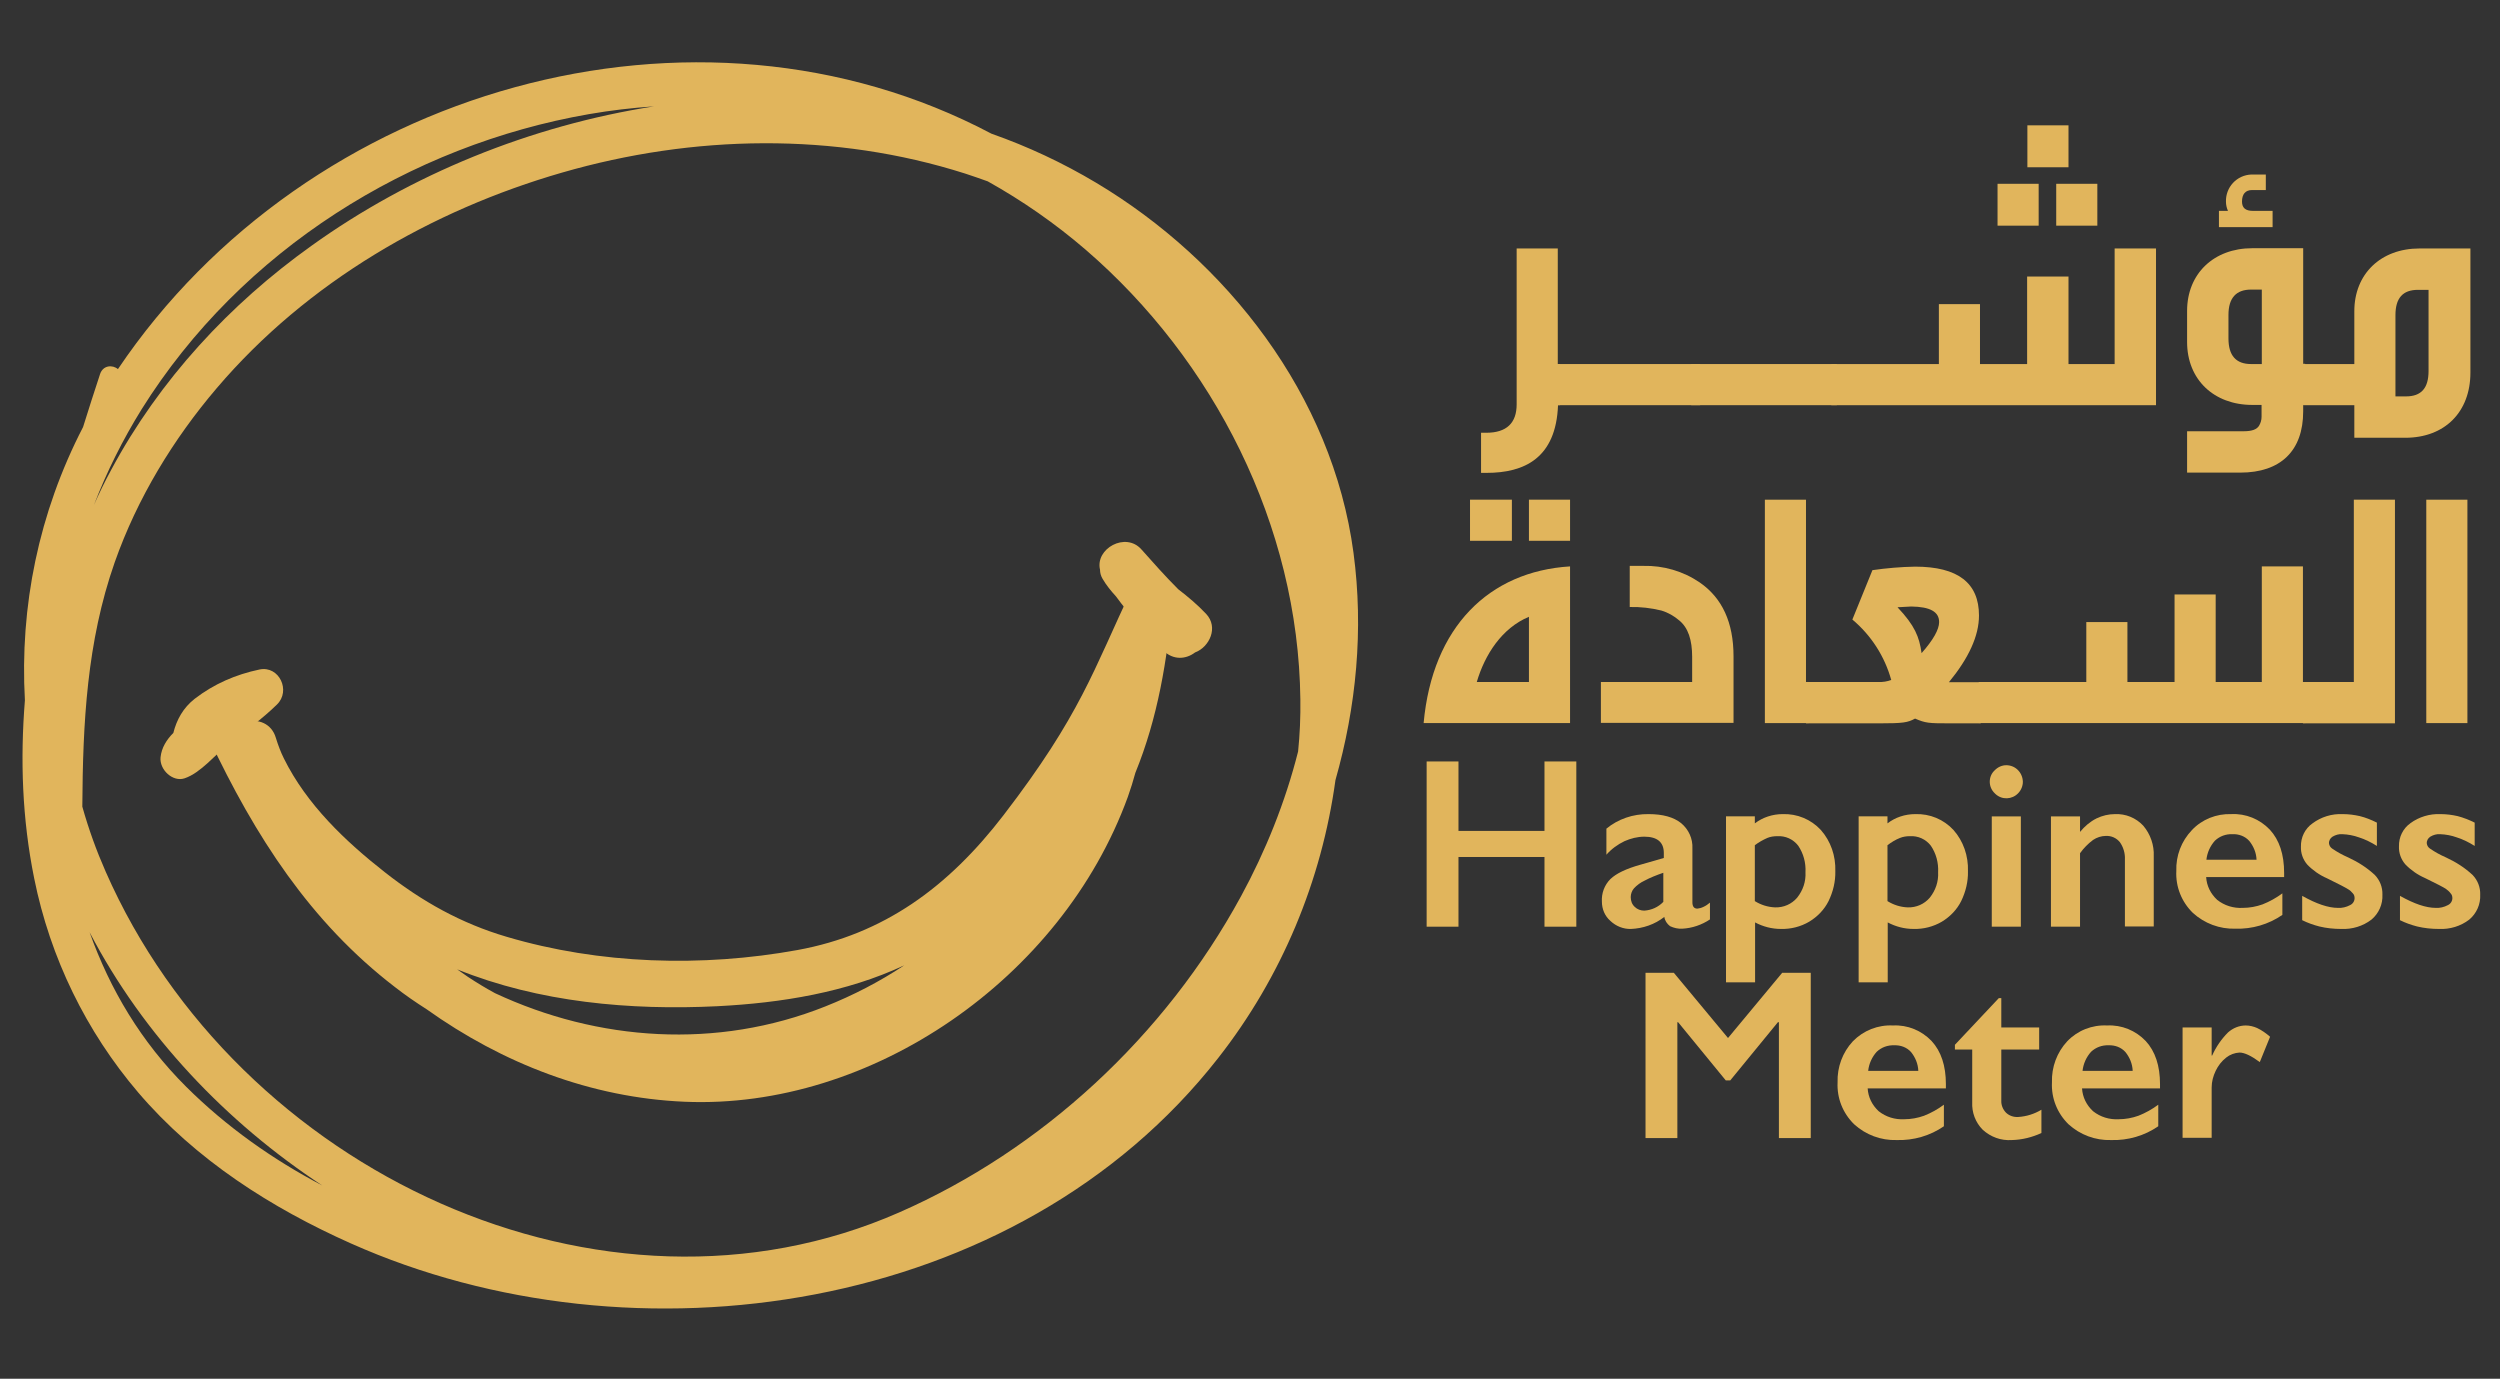 <?xml version="1.0" encoding="UTF-8"?>
<svg enable-background="new 0 0 997.1 549.9" version="1.1" viewBox="0 0 997.1 549.9" xml:space="preserve" xmlns="http://www.w3.org/2000/svg">
<rect x="0" y="0" width="997.1" height="549.9" fill="#333333" stroke="none"/>
<style type="text/css">
	.st0{fill:#E1B55C;}
	.st1{fill:#FFFFFF;}
</style>
<path class="st0" d="m276.7 570c-90.9 0.3-180.4 46.8-232.7 121.2-8.2 0.3-12.5 8.9-13.3 16.1-6.4 20.2-17.8 38.6-22 59.5-6.2 23.8-6.8 48.6-6.7 73-3.1 51 9 104.5 41 145.2 33.4 43.1 83.5 70.2 135.2 84.9 86.9 24.4 185 11.5 259.8-40 51.5-35.9 89.5-91.8 100.3-154 5.4-24.9 11.7-50 11.1-75.7 0-39.8-11.7-79.7-34.6-112.3-28.5-42.2-71.6-73.5-119.3-90.6-36.7-18.6-77.8-27.7-118.8-27.3z"/>
<view id="normal" viewBox="0 0 997.1 549.9" zoomAndPan="magnify"/>
<view id="hover" viewBox="0 549.9 997.1 549.9" zoomAndPan="magnify"/>
	<g transform="translate(5.935 -727.58)">
			<path class="st0" d="m533.9 948.1c-8.4-63-50.7-116.6-102.6-147.6-13.4-8-27.3-14.5-41.8-19.6-118-62.4-272.8-18.3-348.4 93.9-2.1-1.8-5.9-1.6-7.1 1.9-2.3 7-4.6 14.1-6.8 21.2-17.7 34.2-25.3 71.6-23.2 109-1.9 23.6-1.1 47.3 3.7 71 6.4 31.8 20.8 61.1 41.4 85.3 23 27 53.3 46.2 84.9 60.3 112.8 50.3 265.8 28.5 345.9-73.9 25.4-32.4 41.3-70.8 46.8-110.9 8.3-29.2 11.3-59.9 7.2-90.6zm-44.9 137c-30.4 55.9-79.5 101.1-136.2 126-118.4 52.1-264.1-16.3-316.6-135.9-3.7-8.4-6.8-17-9.3-25.9 0.2-33.4 1.8-65.7 12.9-97.4 9-25.6 23.4-49.2 40.7-69.5 36.1-42.4 85.8-71 137.8-86 52.3-15.1 108.6-16.2 160.7 0.4 3 1 6 2 9 3.1 13.8 7.7 26.9 16.8 39.1 27.3 50.9 43.9 84.8 109.8 85.6 179.3 0.1 7-0.2 14-0.9 20.8-5.1 20.2-13 39.8-22.8 57.8zm-260-312c8.6-1.5 17.2-2.5 25.9-3.1-49.2 7.7-96.9 27.1-136.6 55.6-32.5 23.2-60.6 53.4-79.9 89.4-2.5 4.6-4.8 9.3-6.9 14.1 5.1-13.3 11.5-26.1 19-38.2 39.9-63.8 107.2-105.4 178.5-117.8zm-199.2 326.3c21.5 41.2 54.6 75.9 92.8 101-19.8-10.4-38.2-23.4-54.2-39.3-18.1-18-30.5-39-38.6-61.7z"/>
			<path class="st0" d="m461.7 967.1c0.8-9.5-12.3-12.9-15.9-5.3-15.7 33.2-20.7 50.8-51.4 90.8-22.1 28.8-47.8 47.6-82.3 53.9-38 6.9-78.9 5.7-116-5.3-18-5.3-33.6-14-48.5-25.7-15.7-12.3-31.2-27-40.3-45.4-1.3-2.6-2.3-5.3-3.2-8.2-1.7-5.9-7.3-7.7-11.7-6.4-0.2-0.3-0.3-0.5-0.5-0.8-5.6-8.8-19-2.4-14.4 7.6 18.3 38.8 40.3 73 74 98.9 4.1 3.2 8.3 6.1 12.7 8.9 30.3 21.6 65.5 35.3 102.9 36.9 74.3 3.2 150.4-49 176.8-121.6 1.1-3.1 2.1-6.3 3-9.6 8.9-21.8 12.8-45.1 14.8-68.7zm-181.5 161.8c25.5-1.3 51.4-5.5 74.5-16.3-9.8 6.5-20.4 12-31.5 16.4-43.2 17.2-90.6 13.9-131.7-5.3-3.7-2-7.3-4.2-10.8-6.5-1.5-1-2.9-2-4.3-3 32.7 13.2 69.1 16.4 103.8 14.7z"/>
			<path class="st0" d="m97.6 994.6c-9.5 2-18.1 5.7-25.9 11.7-4.6 3.6-7.2 8.4-8.5 13.6-2.7 2.7-4.7 5.9-5.1 9.7-0.5 5 4.9 10 9.6 8.4 6.5-2.2 12.1-9.4 17.6-13.7 6.5-5.1 13.3-9.9 19.2-15.7 5.7-5.5 0.9-15.6-6.9-14z"/>
			<path class="st0" d="m475.1 972.4c-3.4-3.6-7.2-6.8-11.1-9.8-5.1-5.1-9.9-10.5-14.7-15.9-6.3-7.1-18.5-0.3-16.5 8.1 0 1.2 0.3 2.4 1 3.6 1.5 2.6 3.4 4.9 5.4 7.1 5.6 7.7 12.1 14.6 18.7 21.4 4.1 4.2 9.3 3.6 12.8 0.9 5.7-2.1 9.5-10 4.4-15.4z"/>
	</g>
		<path class="st0" d="M581.7,303.7v27.7H616v-27.7h12.7v65.9H616v-27.8h-34.3v27.8H569v-65.9H581.7z"/>
		<path class="st0" d="m657.5 324.7c5.7 0 10 1.2 13 3.6 3 2.5 4.7 6.2 4.5 10.1v21.5c0 1.7 0.7 2.5 2 2.5 0.8-0.1 1.6-0.3 2.4-0.7 0.9-0.4 1.8-1 2.6-1.7v6.7c-3.3 2.2-7.1 3.5-11.1 3.7-1.6 0.1-3.3-0.3-4.8-1-1.2-0.9-2.1-2.2-2.3-3.7-3.8 3-8.5 4.6-13.3 4.8-3 0.1-6-1.1-8.2-3.2-2.2-1.9-3.4-4.7-3.4-7.7-0.2-3.3 1-6.6 3.4-9 2.3-2.2 6.2-4.1 11.9-5.7l9.4-2.7v-2c0-4.3-2.6-6.5-7.8-6.5-2.7 0-5.4 0.7-7.9 1.8-2.7 1.3-5.2 3.1-7.2 5.4v-10.4c4.6-3.8 10.6-5.9 16.8-5.8zm-7.1 33.1c0 1.5 0.5 2.9 1.6 3.9 1 1 2.4 1.5 3.8 1.5 2.9-0.2 5.6-1.4 7.6-3.5v-11.6c-2.6 0.9-5.2 1.9-7.6 3.2-1.5 0.7-2.9 1.7-4.1 3-0.8 0.9-1.3 2.2-1.3 3.5z"/>
		<path class="st0" d="m711 324.7c5.8-0.2 11.3 2.1 15.2 6.3 4 4.5 6 10.4 5.8 16.5 0.1 4.1-0.9 8.2-2.7 11.9-1.7 3.4-4.4 6.2-7.7 8.2-3.4 2-7.3 3-11.3 2.9-3.6 0-7.1-0.9-10.3-2.6v23.9h-11.6v-66.2h11.5v2.8c3.1-2.4 7.1-3.7 11.1-3.7zm-11.1 34.7c2.4 1.5 5.2 2.4 8.1 2.5 3.4 0.1 6.6-1.3 8.8-3.9 2.3-2.9 3.5-6.4 3.3-10.1 0.2-3.8-0.8-7.5-2.9-10.6-2-2.6-5.1-4-8.4-3.8-1.3 0-2.7 0.2-3.9 0.7-1.8 0.8-3.4 1.7-5 2.9v22.3z"/>
		<path class="st0" d="m763.9 324.7c5.8-0.2 11.3 2.1 15.2 6.3 4 4.5 6 10.4 5.8 16.5 0.1 4.1-0.9 8.2-2.7 11.9-1.7 3.4-4.4 6.2-7.7 8.2-3.4 2-7.3 3-11.3 2.9-3.6 0-7.1-0.9-10.3-2.6v23.9h-11.6v-66.2h11.5v2.8c3.1-2.4 7-3.7 11.1-3.7zm-11.1 34.7c2.4 1.5 5.2 2.4 8.1 2.5 3.4 0.1 6.6-1.3 8.8-3.9 2.3-2.9 3.5-6.4 3.3-10.1 0.2-3.8-0.8-7.5-2.9-10.6-2-2.6-5.1-4-8.4-3.8-1.3 0-2.7 0.2-3.9 0.7-1.8 0.7-3.4 1.7-5 2.9v22.3z"/>
		<path class="st0" d="m800.2 305.2c3.6 0 6.5 2.9 6.6 6.6 0 1.7-0.7 3.4-1.9 4.6-2.4 2.5-6.4 2.7-9 0.3l-0.3-0.3c-1.3-1.2-2-2.9-2-4.6 0-1.8 0.7-3.4 2-4.6 1.3-1.3 2.9-2 4.6-2zm5.8 20.4v44h-11.6v-44h11.6z"/>
		<path class="st0" d="m843.5 324.7c4.3-0.2 8.4 1.5 11.3 4.6 2.9 3.4 4.4 7.8 4.2 12.2v28h-11.5v-26.8c0.1-2.4-0.6-4.8-2-6.8-1.4-1.7-3.4-2.6-5.6-2.5-1.8 0-3.6 0.6-5.1 1.6-2 1.5-3.7 3.2-5.2 5.3v29.3h-11.6v-44h11.6v6.2c1.8-2.2 4-4.1 6.6-5.4 2.3-1.1 4.8-1.7 7.3-1.7z"/>
		<path class="st0" d="m889.9 324.7c5.8-0.3 11.4 2 15.4 6.2 3.8 4.1 5.7 9.9 5.7 17.2v1.7h-31.1c0.2 3.5 1.8 6.7 4.4 9.1 2.9 2.3 6.5 3.4 10.2 3.2 2.7 0 5.4-0.5 7.9-1.4 2.8-1.1 5.5-2.6 7.9-4.4v8.6c-5.5 3.8-12.1 5.7-18.7 5.5-6.3 0.2-12.4-2.1-17-6.3-4.5-4.4-6.9-10.4-6.6-16.7-0.2-6.1 2-11.9 6.2-16.3 4-4.3 9.8-6.6 15.7-6.4zm10.1 18.2c-0.1-2.8-1.2-5.4-2.9-7.5-1.7-1.9-4.2-2.8-6.7-2.7-2.6-0.1-5.1 0.8-7 2.6-1.9 2.1-3.1 4.8-3.4 7.6h20z"/>
		<path class="st0" d="m934.4 324.7c2.3 0 4.6 0.3 6.8 0.8 2.4 0.6 4.6 1.5 6.8 2.6v9.3c-2.2-1.4-4.6-2.6-7.1-3.4-2.2-0.8-4.4-1.2-6.7-1.3-1.4-0.1-2.7 0.3-3.9 1-0.9 0.6-1.5 1.6-1.4 2.7 0.1 0.8 0.5 1.5 1.2 2 2 1.4 4.2 2.6 6.5 3.6 3.9 1.8 7.5 4.1 10.6 7 2 2.1 3.1 4.9 3 7.8 0.2 3.9-1.5 7.6-4.4 10-3.4 2.6-7.7 3.9-12 3.7-3 0-5.9-0.3-8.8-1-2.3-0.6-4.6-1.4-6.8-2.5v-9.7c5.7 3.2 10.4 4.8 14.3 4.8 1.6 0.1 3.3-0.3 4.8-1.1 1.1-0.5 1.8-1.6 1.8-2.8 0-0.7-0.2-1.4-0.7-1.9-0.6-0.7-1.2-1.3-2-1.7-0.9-0.6-3.6-2-8.3-4.3-3-1.3-5.7-3.2-7.9-5.5-1.7-2-2.6-4.5-2.5-7.1-0.1-3.7 1.6-7.2 4.6-9.3 3.5-2.6 7.7-3.9 12.1-3.7z"/>
		<path class="st0" d="m973.4 324.7c2.3 0 4.6 0.3 6.8 0.8 2.3 0.6 4.6 1.5 6.8 2.6v9.3c-2.2-1.4-4.6-2.6-7.1-3.4-2.2-0.8-4.4-1.2-6.7-1.3-1.4-0.1-2.7 0.3-3.9 1-0.9 0.6-1.5 1.6-1.4 2.7 0.1 0.8 0.5 1.5 1.2 2 2 1.4 4.2 2.6 6.5 3.6 3.9 1.8 7.5 4.1 10.6 7 2 2.1 3.1 4.9 3 7.8 0.2 3.9-1.5 7.6-4.4 10-3.4 2.6-7.7 3.9-12 3.7-3 0-5.9-0.3-8.8-1-2.3-0.6-4.6-1.4-6.8-2.5v-9.7c5.7 3.2 10.4 4.8 14.3 4.8 1.6 0.1 3.3-0.3 4.8-1.1 1.1-0.5 1.8-1.6 1.8-2.8 0-0.7-0.2-1.4-0.7-1.9-0.5-0.7-1.2-1.3-1.9-1.8-0.9-0.6-3.6-2-8.3-4.3-3-1.3-5.7-3.2-7.9-5.5-1.7-2-2.6-4.5-2.5-7.1-0.1-3.7 1.6-7.2 4.6-9.3 3.4-2.5 7.7-3.8 12-3.6z"/>
		<path class="st0" d="M667.6,388l21.6,26l21.6-26h11.4v65.9h-12.7v-46.2h-0.4l-19,23.2h-1.8l-19-23.2H669v46.2h-12.7V388H667.6z"/>
		<path class="st0" d="m755 409c5.8-0.3 11.4 2 15.4 6.2 3.8 4.1 5.7 9.9 5.7 17.2v1.7h-31.2c0.2 3.5 1.8 6.7 4.4 9.1 2.9 2.3 6.5 3.4 10.2 3.2 2.7 0 5.4-0.5 7.9-1.4 2.8-1.1 5.5-2.6 7.9-4.4v8.6c-5.5 3.8-12.1 5.7-18.8 5.5-6.3 0.2-12.4-2.1-17-6.3-4.5-4.4-6.9-10.4-6.6-16.7-0.2-6.1 2-12 6.1-16.4 4.2-4.3 10-6.6 16-6.3zm10.1 18.1c-0.1-2.8-1.2-5.4-2.9-7.5-1.7-1.9-4.2-2.8-6.7-2.7-2.6-0.1-5.1 0.8-7 2.6-1.9 2.1-3.1 4.8-3.4 7.6h20z"/>
		<path class="st0" d="m797.2 398.1h1v11.7h15.1v8.8h-15.1v20.3c-0.1 1.8 0.6 3.5 1.8 4.8 1.3 1.3 3.1 1.9 4.9 1.8 3.3-0.2 6.5-1.2 9.3-2.9v9.3c-3.7 1.7-7.7 2.7-11.8 2.8-4.3 0.3-8.4-1.2-11.6-4.1-2.9-2.9-4.4-6.9-4.2-11v-21h-6.9v-1.9l17.5-18.6z"/>
		<path class="st0" d="m840.4 409c5.8-0.3 11.4 2 15.4 6.2 3.8 4.1 5.7 9.9 5.7 17.2v1.7h-31.1c0.2 3.5 1.8 6.7 4.4 9.1 2.9 2.3 6.5 3.4 10.2 3.2 2.7 0 5.4-0.5 7.9-1.4 2.8-1.1 5.5-2.6 7.9-4.4v8.6c-5.5 3.8-12.1 5.7-18.8 5.5-6.3 0.2-12.4-2.1-17-6.3-4.5-4.4-6.9-10.4-6.6-16.7-0.2-6.1 2-12 6.1-16.4 4.1-4.3 9.9-6.6 15.9-6.3zm10.2 18.1c-0.1-2.8-1.2-5.4-2.9-7.5-1.7-1.9-4.2-2.8-6.7-2.7-2.6-0.1-5.1 0.8-7 2.6-1.9 2.1-3.1 4.8-3.4 7.6h20z"/>
		<path class="st0" d="m895.7 409c1.6 0 3.1 0.4 4.5 1 1.9 0.9 3.6 2.1 5.2 3.5l-4.1 10.1c-3.4-2.5-6.1-3.8-8.1-3.8-1.9 0.1-3.8 0.8-5.3 2-1.8 1.4-3.2 3.2-4.2 5.3s-1.6 4.3-1.6 6.6v20.1h-11.6v-44h11.6v11.2h0.2c1.5-3.4 3.7-6.6 6.3-9.2 2-1.8 4.5-2.8 7.1-2.8z"/>
		<path class="st0" d="m590.7 172.6h2.1c8.1 0 12.1-3.9 12.1-11.3v-62.2h16.4v46.1h0.9v16.4h-0.8c-0.8 21.1-13.4 27-28.5 27h-2.2v-16z"/>
		<path class="st0" d="M620,145.2h58.1v16.4H620V145.2z"/>
		<path class="st0" d="m674.5 145.2h58.1v16.4h-58.1v-16.4z"/>
		<path class="st0" d="m773.3 145.2v-23.9h16.4v23.9h18.8v-34.9h16.5v34.9h18.4v-46.1h16.5v62.5h-129.5v-16.4h42.9zm23.4-71.9h16.4v16.7h-16.4v-16.7zm11.8-23.3h16.5v16.7h-16.4v-16.7zm11.6 23.3h16.4v16.7h-16.4v-16.7z"/>
		<path class="st0" d="m872.3 188.7v-16.7h22.6c3.2 0 5.2-0.7 6.1-2.2 0.6-1 1-2.2 1-3.5v-4.8h-3.7c-15.3 0-26-10.1-26-25.1v-12.4c0-14.8 10.6-25 26-25h20.3v46.1h0.8v16.4h-0.8v2.6c0 15.7-9 24.4-25.1 24.4h-21.2zm31.4-119.1v6.2h-5.5c-2.6 0-4 1.6-4 4.6 0 2.5 1.4 3.7 4.3 3.7h7.9v6.5h-21.4v-6.5h3.6c-0.5-1.1-0.8-2.4-0.8-3.6-0.2-5.8 4.3-10.7 10.2-10.9h0.9 4.8zm-1.6 45.9h-4.3c-5.9 0-9 3.3-9 10.1v9.4c0 6.8 3 10.2 9 10.2h4.3v-29.7z"/>
		<path class="st0" d="m939 161.6h-20.4v-16.4h20.4v-21.1c0-14.8 10.5-25 26-25h20.3v49.5c0 15.7-10.2 26-26 26h-20.3v-13zm16.4-3.5h4.2c6.1 0 9-3.3 9-10.1v-32.4h-4.2c-6.1 0-9 3.3-9 10.1v32.4z"/>
		<path class="st0" d="m626.2 288.4h-58.4c3.5-38.4 26.1-60.5 58.4-62.5v62.5zm-39.9-89.1h16.7v16.4h-16.7v-16.4zm2.7 72.7h20.8v-26c-10.8 4.5-17.6 15.1-20.8 26zm20.8-72.7h16.4v16.4h-16.4v-16.4z"/>
		<path class="st0" d="m674.9 272v-10c0-6.8-1.6-11.6-5.1-14.5-2.1-1.8-4.5-3.2-7.2-4-4.1-1-8.3-1.5-12.6-1.4v-16.4h5.4c8-0.2 15.9 2.1 22.5 6.6 9 6.2 13.5 16 13.5 29.5v26.5h-52.9v-16.3h36.4z"/>
		<path class="st0" d="m703.9 288.4v-89.1h16.4v72.7h1.1v16.4h-17.5z"/>
		<path class="st0" d="m720.3 272h28.9c1.7 0.1 3.5-0.2 5.1-0.8-2.6-9.4-8-17.8-15.5-24.1l8-19.7c5.6-0.8 11.3-1.3 17-1.4 17.1 0 25.5 6.5 25.5 19.5 0 8.1-4.1 17-12 26.6h12.7v16.4h-12.3c-8.6 0-9.7-0.1-13.9-1.9-2.9 1.6-4.8 1.9-14.1 1.9h-29.4v-16.5zm46.1-11.5c4.6-5.2 7-9.4 7-12.4 0-4.1-3.6-6.1-11.1-6.2l-5.5 0.3c6.9 7.3 8.7 11.8 9.6 18.3z"/>
		<path class="st0" d="M832.1,272v-23.9h16.4V272h18.8v-34.9h16.4V272h18.4v-46.1h16.4V272h1v16.4H789.2V272H832.1z"/>
		<path class="st0" d="M918.5,272h20.3v-72.7h16.4v89.2h-36.7V272z"/>
		<path class="st0" d="m984.1 288.4h-16.4v-89.1h16.4v89.1z"/>
	<g transform="translate(5.935 -727.58)">
			<path class="st1" d="m533.9 1500.7c-8.4-63-50.7-116.6-102.6-147.6-13.4-8-27.3-14.5-41.8-19.6-118-62.4-272.8-18.3-348.4 93.9-2.1-1.8-5.9-1.6-7.1 1.9-2.3 7-4.6 14.1-6.8 21.2-17.9 34-25.5 71.5-23.4 108.8-1.9 23.6-1.1 47.3 3.7 71 6.4 31.8 20.8 61.1 41.4 85.3 23 27 53.3 46.2 84.9 60.3 112.8 50.3 265.8 28.5 345.9-73.9 25.4-32.4 41.3-70.8 46.8-110.9 8.5-29.1 11.5-59.8 7.4-90.4zm-44.9 137c-30.4 55.9-79.5 101.1-136.2 126-118.4 52.1-264.1-16.3-316.6-135.9-3.7-8.4-6.8-17-9.3-25.9 0.2-33.4 1.8-65.7 12.9-97.4 9-25.6 23.4-49.2 40.7-69.5 36.1-42.4 85.8-71 137.8-86 52.3-15.1 108.6-16.2 160.7 0.4 3 1 6 2 9 3.1 13.8 7.7 26.9 16.8 39.1 27.3 50.9 43.9 84.8 109.8 85.6 179.3 0.1 7-0.2 14-0.9 20.8-5.1 20.2-13 39.7-22.8 57.8zm-260-312.1c8.6-1.5 17.2-2.5 25.9-3.1-49.2 7.7-96.9 27.1-136.6 55.6-32.5 23.3-60.6 53.5-79.9 89.4-2.5 4.6-4.8 9.3-6.9 14.1 5.1-13.3 11.5-26.1 19-38.2 39.9-63.8 107.2-105.3 178.5-117.8zm-199.2 326.4c21.5 41.2 54.6 75.9 92.8 101-19.8-10.4-38.2-23.4-54.2-39.3-18.1-18-30.5-39-38.6-61.7z"/>
			<path class="st1" d="m461.7 1519.6c0.8-9.5-12.3-12.9-15.9-5.3-15.7 33.2-20.7 50.8-51.4 90.8-22.1 28.8-47.8 47.6-82.3 53.9-38 6.9-78.9 5.7-116-5.3-18-5.3-33.6-14-48.5-25.7-15.7-12.3-31.2-27-40.3-45.4-1.3-2.6-2.3-5.3-3.2-8.2-1.7-5.9-7.3-7.7-11.7-6.4-0.2-0.3-0.3-0.5-0.5-0.8-5.6-8.8-19-2.4-14.4 7.6 18.3 38.8 40.3 73 74 98.9 4.1 3.2 8.3 6.1 12.7 8.9 30.3 21.6 65.5 35.3 102.9 36.9 74.3 3.2 150.4-49 176.8-121.6 1.1-3.1 2.1-6.3 3-9.6 8.9-21.8 12.8-45.1 14.8-68.7zm-181.5 161.8c25.5-1.3 51.4-5.5 74.5-16.3-9.8 6.5-20.4 12-31.5 16.4-43.2 17.2-90.6 13.9-131.7-5.3-3.7-2-7.3-4.2-10.8-6.5-1.5-1-2.9-2-4.3-3 32.7 13.3 69.1 16.5 103.8 14.7z"/>
			<path class="st1" d="m97.6 1547.1c-9.5 2-18.1 5.7-25.9 11.7-4.6 3.6-7.2 8.4-8.5 13.6-2.7 2.7-4.7 5.9-5.1 9.7-0.5 5 4.9 10 9.6 8.4 6.5-2.2 12.1-9.4 17.6-13.7 6.5-5.1 13.3-9.9 19.2-15.7 5.7-5.5 0.9-15.6-6.9-14z"/>
			<path class="st1" d="m475.1 1525c-3.4-3.6-7.2-6.8-11.1-9.8-5.1-5.1-9.9-10.5-14.7-15.9-6.3-7.1-18.5-0.3-16.5 8.1 0 1.2 0.3 2.4 1 3.6 1.5 2.6 3.4 4.9 5.4 7.1 5.6 7.7 12.1 14.6 18.7 21.4 4.1 4.2 9.3 3.6 12.8 0.9 5.7-2.1 9.5-10.1 4.4-15.4z"/>
	</g>
		<path class="st0" d="M581.7,856.3V884H616v-27.7h12.7v65.9H616v-27.8h-34.3v27.8H569v-65.9H581.7z"/>
		<path class="st0" d="m657.5 877.3c5.7 0 10 1.2 13 3.6 3 2.5 4.7 6.2 4.5 10.1v21.5c0 1.7 0.7 2.5 2 2.5 0.8-0.1 1.6-0.3 2.4-0.7 0.9-0.4 1.8-1 2.6-1.7v6.7c-3.3 2.2-7.1 3.5-11.1 3.7-1.6 0.1-3.3-0.3-4.8-1-1.2-0.9-2.1-2.2-2.3-3.7-3.8 3-8.5 4.6-13.3 4.8-3 0.1-6-1.1-8.2-3.2-2.2-1.9-3.4-4.7-3.4-7.7-0.2-3.3 1-6.6 3.4-9 2.3-2.2 6.2-4.1 11.9-5.7l9.4-2.7v-2c0-4.3-2.6-6.5-7.8-6.5-2.7 0-5.4 0.7-7.9 1.8-2.7 1.3-5.2 3.1-7.2 5.4v-10.5c4.6-3.8 10.6-5.8 16.8-5.7zm-7.1 33.1c0 1.5 0.5 2.9 1.6 3.9 1 1 2.4 1.5 3.8 1.5 2.9-0.2 5.6-1.4 7.6-3.5v-11.6c-2.6 0.9-5.2 1.9-7.6 3.2-1.5 0.7-2.9 1.7-4.1 3-0.8 0.9-1.3 2.1-1.3 3.5z"/>
		<path class="st0" d="m711 877.3c5.8-0.2 11.3 2.1 15.2 6.3 4 4.5 6 10.4 5.8 16.5 0.1 4.1-0.9 8.2-2.7 11.9-1.7 3.4-4.4 6.2-7.7 8.2-3.4 2-7.3 3-11.3 2.9-3.6 0-7.1-0.9-10.3-2.6v23.9h-11.6v-66.2h11.5v2.8c3.1-2.4 7.1-3.7 11.1-3.7zm-11.1 34.6c2.4 1.5 5.2 2.4 8.1 2.5 3.4 0.1 6.6-1.3 8.8-3.9 2.3-2.9 3.5-6.4 3.3-10.1 0.2-3.8-0.8-7.5-2.9-10.6-2-2.6-5.1-4-8.4-3.8-1.3 0-2.7 0.2-3.9 0.7-1.8 0.8-3.4 1.7-5 2.9v22.3z"/>
		<path class="st0" d="m763.9 877.3c5.8-0.2 11.3 2.1 15.2 6.3 4 4.5 6 10.4 5.8 16.5 0.1 4.1-0.9 8.2-2.7 11.9-1.7 3.4-4.4 6.2-7.7 8.2-3.4 2-7.3 3-11.3 2.9-3.6 0-7.1-0.9-10.3-2.6v23.9h-11.6v-66.2h11.5v2.8c3.1-2.4 7-3.7 11.1-3.7zm-11.1 34.6c2.4 1.5 5.2 2.4 8.1 2.5 3.4 0.1 6.6-1.3 8.8-3.9 2.3-2.9 3.5-6.4 3.3-10.1 0.2-3.8-0.8-7.5-2.9-10.6-2-2.6-5.1-4-8.4-3.8-1.3 0-2.7 0.2-3.9 0.7-1.8 0.7-3.4 1.7-5 2.9v22.3z"/>
		<path class="st0" d="m800.2 857.7c3.6 0 6.5 2.9 6.6 6.6 0 1.7-0.7 3.4-1.9 4.6-2.4 2.5-6.4 2.7-9 0.3l-0.3-0.3c-1.3-1.2-2-2.9-2-4.6 0-1.8 0.7-3.4 2-4.6 1.3-1.3 2.9-2 4.6-2zm5.8 20.4v44h-11.6v-44h11.6z"/>
		<path class="st0" d="m843.5 877.3c4.3-0.2 8.4 1.5 11.3 4.6 2.9 3.4 4.4 7.8 4.2 12.2v28h-11.5v-26.8c0.1-2.4-0.6-4.8-2-6.8-1.4-1.7-3.4-2.6-5.6-2.5-1.8 0-3.6 0.6-5.1 1.6-2 1.5-3.7 3.2-5.2 5.3v29.3h-11.6v-44h11.6v6.2c1.8-2.2 4-4.1 6.6-5.4 2.3-1.2 4.8-1.8 7.3-1.7z"/>
		<path class="st0" d="m889.9 877.3c5.8-0.3 11.4 2 15.4 6.2 3.8 4.1 5.7 9.9 5.7 17.2v1.7h-31.1c0.2 3.5 1.8 6.7 4.4 9.1 2.9 2.3 6.5 3.4 10.2 3.2 2.7 0 5.4-0.5 7.9-1.4 2.8-1.1 5.5-2.6 7.9-4.4v8.6c-5.5 3.8-12.1 5.7-18.7 5.5-6.3 0.2-12.4-2.1-17-6.3-4.5-4.4-6.9-10.4-6.6-16.7-0.2-6.1 2-11.9 6.2-16.3 4-4.3 9.8-6.6 15.7-6.4zm10.1 18.1c-0.1-2.8-1.2-5.4-2.9-7.5-1.7-1.9-4.2-2.8-6.7-2.7-2.6-0.1-5.1 0.8-7 2.6-1.9 2.1-3.1 4.8-3.4 7.6h20z"/>
		<path class="st0" d="m934.4 877.3c2.3 0 4.6 0.3 6.8 0.8 2.4 0.6 4.6 1.5 6.8 2.6v9.3c-2.2-1.4-4.6-2.6-7.1-3.4-2.2-0.8-4.4-1.2-6.7-1.3-1.4-0.1-2.7 0.3-3.9 1-0.9 0.6-1.5 1.6-1.4 2.7 0.1 0.8 0.5 1.5 1.2 2 2 1.4 4.2 2.6 6.5 3.6 3.9 1.8 7.5 4.1 10.6 7 2 2.1 3.1 4.9 3 7.8 0.2 3.9-1.5 7.6-4.4 10-3.4 2.6-7.7 3.9-12 3.7-3 0-5.9-0.3-8.8-1-2.3-0.6-4.6-1.4-6.8-2.5v-9.7c5.7 3.2 10.4 4.8 14.3 4.8 1.6 0.1 3.3-0.3 4.8-1.1 1.1-0.5 1.8-1.6 1.8-2.8 0-0.7-0.2-1.4-0.7-1.9-0.6-0.7-1.2-1.3-2-1.7-0.9-0.6-3.6-2-8.3-4.3-3-1.3-5.7-3.2-7.9-5.5-1.7-2-2.6-4.5-2.5-7.1-0.1-3.7 1.6-7.2 4.6-9.3 3.5-2.7 7.7-3.9 12.1-3.7z"/>
		<path class="st0" d="m973.4 877.3c2.3 0 4.6 0.3 6.8 0.8 2.3 0.6 4.6 1.5 6.8 2.6v9.3c-2.2-1.4-4.6-2.6-7.1-3.4-2.2-0.8-4.4-1.2-6.7-1.3-1.4-0.1-2.7 0.3-3.9 1-0.9 0.6-1.5 1.6-1.4 2.7 0.1 0.8 0.5 1.5 1.2 2 2 1.4 4.2 2.6 6.5 3.6 3.9 1.8 7.5 4.1 10.6 7 2 2.1 3.1 4.9 3 7.8 0.2 3.9-1.5 7.6-4.4 10-3.4 2.6-7.7 3.9-12 3.7-3 0-5.9-0.3-8.8-1-2.3-0.6-4.6-1.4-6.8-2.5v-9.7c5.7 3.2 10.4 4.8 14.3 4.8 1.6 0.1 3.3-0.3 4.8-1.1 1.1-0.5 1.8-1.6 1.8-2.8 0-0.7-0.2-1.4-0.7-1.9-0.5-0.7-1.2-1.3-1.9-1.8-0.9-0.6-3.6-2-8.3-4.3-3-1.3-5.7-3.2-7.9-5.5-1.7-2-2.6-4.5-2.5-7.1-0.1-3.7 1.6-7.2 4.6-9.3 3.4-2.6 7.7-3.8 12-3.6z"/>
		<path class="st0" d="m667.6 940.5 21.6 26 21.6-26h11.4v65.9h-12.7v-46.2h-0.4l-19 23.2h-1.8l-19-23.2h-0.3v46.2h-12.7v-65.9h11.3z"/>
		<path class="st0" d="m755 961.5c5.8-0.3 11.4 2 15.4 6.2 3.8 4.1 5.7 9.9 5.7 17.2v1.7h-31.2c0.2 3.5 1.8 6.7 4.4 9.1 2.9 2.3 6.5 3.4 10.2 3.2 2.7 0 5.4-0.5 7.9-1.4 2.8-1.1 5.5-2.6 7.9-4.4v8.6c-5.5 3.8-12.1 5.7-18.8 5.5-6.3 0.2-12.4-2.1-17-6.3-4.5-4.4-6.9-10.4-6.6-16.7-0.2-6.1 2-12 6.1-16.4 4.2-4.3 10-6.5 16-6.3zm10.1 18.2c-0.1-2.8-1.2-5.4-2.9-7.5-1.7-1.9-4.2-2.8-6.7-2.7-2.6-0.1-5.1 0.8-7 2.6-1.9 2.1-3.1 4.8-3.4 7.6h20z"/>
		<path class="st0" d="m797.2 950.7h1v11.7h15.1v8.8h-15.1v20.3c-0.1 1.8 0.6 3.5 1.8 4.8 1.3 1.3 3.1 1.9 4.9 1.8 3.3-0.2 6.5-1.2 9.3-2.9v9.3c-3.7 1.7-7.7 2.7-11.8 2.8-4.3 0.3-8.4-1.2-11.6-4.1-2.9-2.9-4.4-6.9-4.2-11v-21h-6.9v-1.9l17.5-18.6z"/>
		<path class="st0" d="m840.4 961.5c5.8-0.3 11.4 2 15.4 6.2 3.8 4.1 5.7 9.9 5.7 17.2v1.7h-31.1c0.2 3.5 1.8 6.7 4.4 9.1 2.9 2.3 6.5 3.4 10.2 3.2 2.7 0 5.4-0.5 7.9-1.4 2.8-1.1 5.5-2.6 7.9-4.4v8.6c-5.5 3.8-12.1 5.7-18.8 5.5-6.3 0.2-12.4-2.1-17-6.3-4.5-4.4-6.9-10.4-6.6-16.7-0.2-6.1 2-12 6.1-16.4 4.1-4.3 9.9-6.6 15.9-6.3zm10.2 18.2c-0.1-2.8-1.2-5.4-2.9-7.5-1.7-1.9-4.2-2.8-6.7-2.7-2.6-0.1-5.1 0.8-7 2.6-1.9 2.1-3.1 4.8-3.4 7.6h20z"/>
		<path class="st0" d="m895.7 961.5c1.6 0 3.1 0.4 4.5 1 1.9 0.9 3.6 2.1 5.2 3.5l-4.1 10.1c-3.4-2.5-6.1-3.8-8.1-3.8-1.9 0.1-3.8 0.8-5.3 2-1.8 1.4-3.2 3.2-4.2 5.3s-1.6 4.3-1.6 6.6v20.1h-11.6v-44h11.6v11.2h0.2c1.5-3.4 3.7-6.6 6.3-9.2 2-1.8 4.5-2.8 7.1-2.8z"/>
		<path class="st0" d="m590.7 725.1h2.1c8.1 0 12.1-3.9 12.1-11.3v-62.1h16.4v46.1h0.9v16.4h-0.8c-0.8 21.1-13.4 27-28.5 27h-2.2v-16.1z"/>
		<path class="st0" d="M620,697.8h58.1v16.4H620V697.8z"/>
		<path class="st0" d="m674.5 697.8h58.1v16.4h-58.1v-16.4z"/>
		<path class="st0" d="m773.3 697.8v-23.9h16.4v23.9h18.8v-34.9h16.5v34.9h18.4v-46.1h16.5v62.5h-129.5v-16.4h42.9zm23.4-71.9h16.4v16.7h-16.4v-16.7zm11.8-23.4h16.5v16.7h-16.4v-16.7zm11.6 23.4h16.4v16.7h-16.4v-16.7z"/>
		<path class="st0" d="m872.3 741.3v-16.7h22.6c3.2 0 5.2-0.7 6.1-2.2 0.6-1 1-2.2 1-3.5v-4.8h-3.7c-15.3 0-26-10.1-26-25.1v-12.4c0-14.8 10.6-25 26-25h20.3v46.1h0.8v16.4h-0.8v2.6c0 15.7-9 24.4-25.1 24.4h-21.2zm31.4-119.2v6.2h-5.5c-2.6 0-4 1.6-4 4.6 0 2.5 1.4 3.7 4.3 3.7h7.9v6.5h-21.4v-6.5h3.6c-0.5-1.1-0.8-2.4-0.8-3.6-0.2-5.8 4.3-10.7 10.2-10.9h0.9 4.8zm-1.6 46h-4.3c-5.9 0-9 3.3-9 10.1v9.4c0 6.8 3 10.2 9 10.2h4.3v-29.7z"/>
		<path class="st0" d="m939 714.2h-20.4v-16.4h20.4v-21.1c0-14.8 10.5-25 26-25h20.3v49.5c0 15.7-10.2 26-26 26h-20.3v-13zm16.4-3.6h4.2c6.1 0 9-3.3 9-10.1v-32.4h-4.2c-6.1 0-9 3.3-9 10.1v32.4z"/>
		<path class="st0" d="m626.2 840.9h-58.4c3.5-38.4 26.1-60.5 58.4-62.5v62.5zm-39.9-89h16.7v16.4h-16.7v-16.4zm2.7 72.6h20.8v-25.9c-10.8 4.4-17.6 15-20.8 25.9zm20.8-72.6h16.4v16.4h-16.4v-16.4z"/>
		<path class="st0" d="m674.9 824.5v-9.9c0-6.8-1.6-11.6-5.1-14.5-2.1-1.8-4.5-3.2-7.2-4-4.1-1-8.3-1.5-12.6-1.4v-16.4h5.4c8-0.2 15.9 2.1 22.5 6.6 9 6.2 13.5 16 13.5 29.5v26.5h-52.9v-16.4h36.4z"/>
		<path class="st0" d="m703.9 840.9v-89.1h16.4v72.7h1.1v16.5l-17.5-0.1z"/>
		<path class="st0" d="m720.3 824.5h28.9c1.7 0.1 3.5-0.2 5.1-0.8-2.6-9.4-8-17.8-15.5-24.1l8-19.7c5.6-0.8 11.3-1.3 17-1.4 17.1 0 25.5 6.5 25.5 19.5 0 8.1-4.1 17-12 26.6h12.7v16.4h-12.3c-8.6 0-9.7-0.1-13.9-1.9-2.9 1.6-4.8 1.9-14.1 1.9h-29.4v-16.5zm46.1-11.4c4.6-5.2 7-9.4 7-12.4 0-4.1-3.6-6.1-11.1-6.2l-5.5 0.3c6.9 7.2 8.7 11.8 9.6 18.3z"/>
		<path class="st0" d="m832.1 824.5v-23.9h16.4v23.9h18.8v-34.9h16.4v34.9h18.4v-46.1h16.4v46.1h1v16.4h-130.3v-16.4h42.9z"/>
		<path class="st0" d="M918.5,824.5h20.3v-72.7h16.4V841h-36.7V824.5z"/>
		<path class="st0" d="m984.1 840.9h-16.4v-89.1h16.4v89.1z"/>
</svg>
